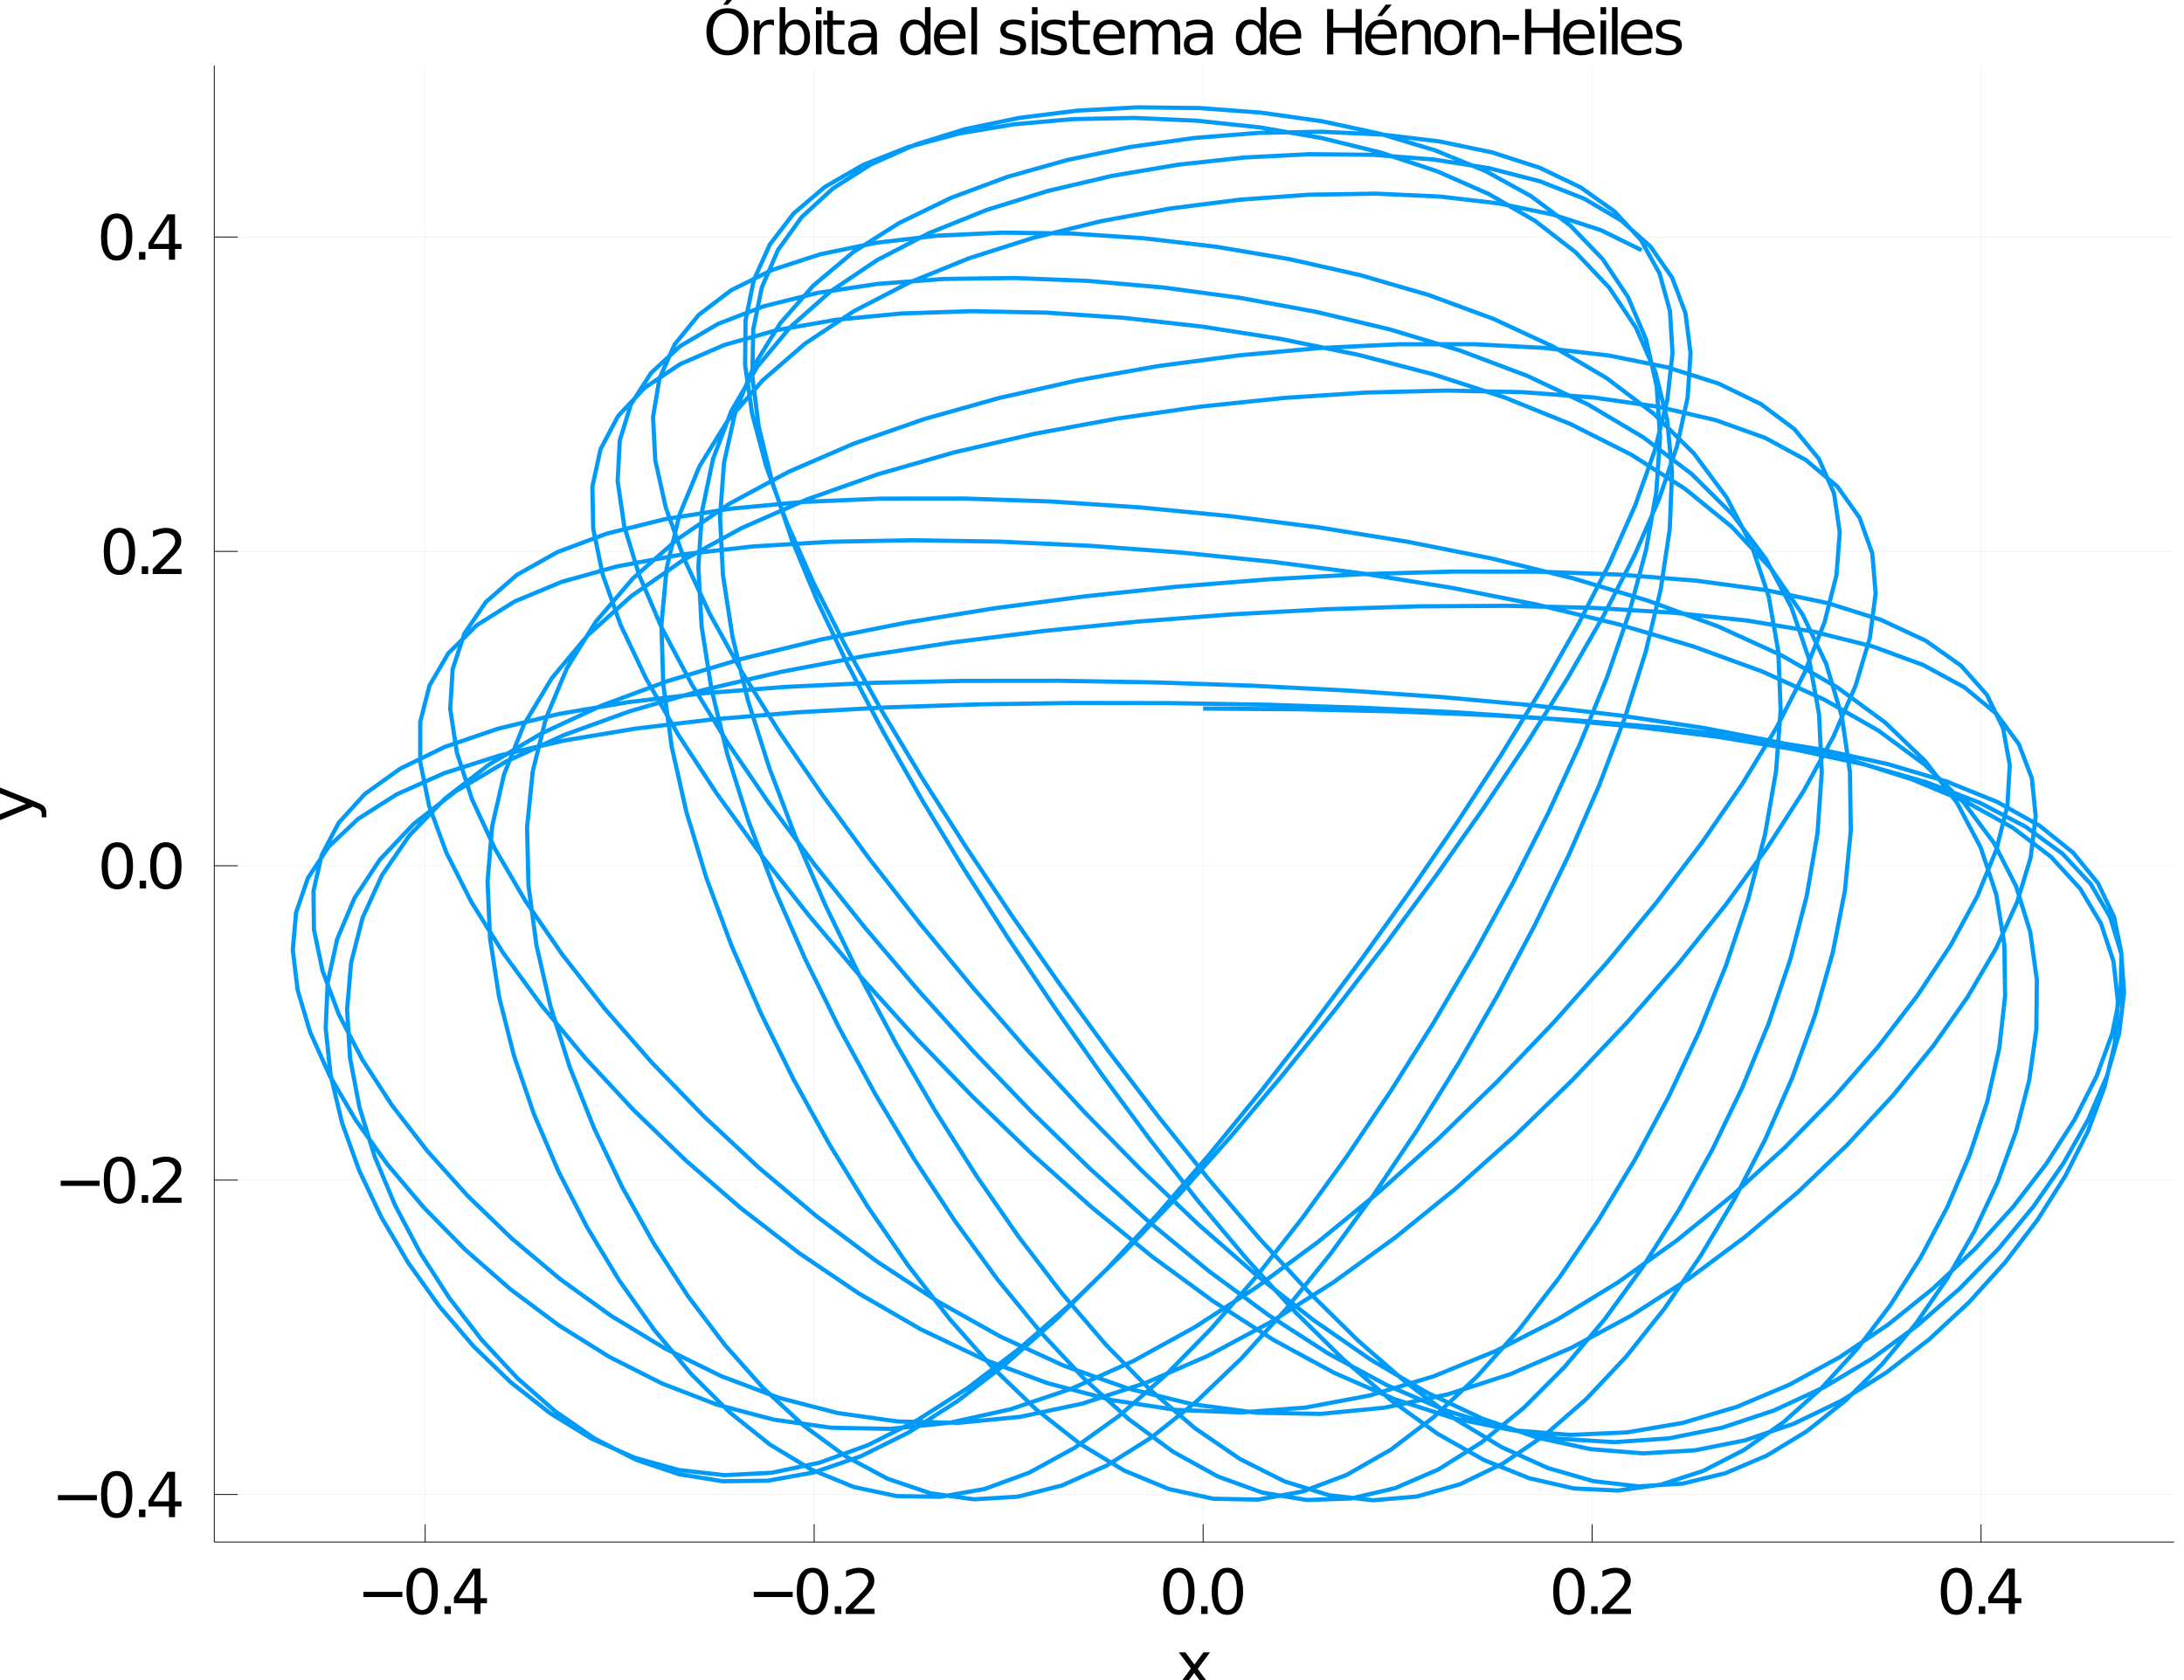 <?xml version="1.0" encoding="utf-8"?>
<svg xmlns="http://www.w3.org/2000/svg" xmlns:xlink="http://www.w3.org/1999/xlink" width="2600" height="2000" viewBox="0 0 10400 8000">
<rect x="0" y="0" width="10400" height="8000" fill="#333333" stroke="none"/>
<defs>
  <clipPath id="clip990">
    <rect x="0" y="0" width="10400" height="8000"/>
  </clipPath>
</defs>
<path clip-path="url(#clip990)" d="
M0 8000 L10400 8000 L10400 0 L0 0  Z
  " fill="#ffffff" fill-rule="evenodd" fill-opacity="1"/>
<defs>
  <clipPath id="clip991">
    <rect x="2080" y="0" width="7281" height="7281"/>
  </clipPath>
</defs>
<path clip-path="url(#clip990)" d="
M1020.36 7342.8 L10352.8 7342.8 L10352.8 312.223 L1020.36 312.223  Z
  " fill="#ffffff" fill-rule="evenodd" fill-opacity="1"/>
<defs>
  <clipPath id="clip992">
    <rect x="1020" y="312" width="9333" height="7032"/>
  </clipPath>
</defs>
<polyline clip-path="url(#clip992)" style="stroke:#000000; stroke-width:2; stroke-opacity:0.1; fill:none" points="
  2024.76,7342.8 2024.76,312.223 
  "/>
<polyline clip-path="url(#clip992)" style="stroke:#000000; stroke-width:2; stroke-opacity:0.1; fill:none" points="
  3876.96,7342.8 3876.96,312.223 
  "/>
<polyline clip-path="url(#clip992)" style="stroke:#000000; stroke-width:2; stroke-opacity:0.1; fill:none" points="
  5729.16,7342.8 5729.16,312.223 
  "/>
<polyline clip-path="url(#clip992)" style="stroke:#000000; stroke-width:2; stroke-opacity:0.1; fill:none" points="
  7581.36,7342.8 7581.36,312.223 
  "/>
<polyline clip-path="url(#clip992)" style="stroke:#000000; stroke-width:2; stroke-opacity:0.1; fill:none" points="
  9433.57,7342.8 9433.57,312.223 
  "/>
<polyline clip-path="url(#clip990)" style="stroke:#000000; stroke-width:4; stroke-opacity:1; fill:none" points="
  1020.36,7342.8 10352.8,7342.8 
  "/>
<polyline clip-path="url(#clip990)" style="stroke:#000000; stroke-width:4; stroke-opacity:1; fill:none" points="
  2024.76,7342.8 2024.76,7258.43 
  "/>
<polyline clip-path="url(#clip990)" style="stroke:#000000; stroke-width:4; stroke-opacity:1; fill:none" points="
  3876.96,7342.8 3876.96,7258.43 
  "/>
<polyline clip-path="url(#clip990)" style="stroke:#000000; stroke-width:4; stroke-opacity:1; fill:none" points="
  5729.16,7342.8 5729.16,7258.43 
  "/>
<polyline clip-path="url(#clip990)" style="stroke:#000000; stroke-width:4; stroke-opacity:1; fill:none" points="
  7581.36,7342.8 7581.36,7258.43 
  "/>
<polyline clip-path="url(#clip990)" style="stroke:#000000; stroke-width:4; stroke-opacity:1; fill:none" points="
  9433.57,7342.8 9433.57,7258.43 
  "/>
<path clip-path="url(#clip990)" d="M 0 0 M1730.56 7580.02 L1916.03 7580.02 L1916.03 7604.61 L1730.56 7604.61 L1730.56 7580.02 Z" fill="#000000" fill-rule="evenodd" fill-opacity="1" /><path clip-path="url(#clip990)" d="M 0 0 M2010.22 7488.44 Q1987.65 7488.44 1976.22 7510.72 Q1964.94 7532.86 1964.94 7577.42 Q1964.94 7621.83 1976.22 7644.11 Q1987.65 7666.25 2010.22 7666.25 Q2032.93 7666.25 2044.22 7644.11 Q2055.65 7621.83 2055.65 7577.42 Q2055.65 7532.86 2044.22 7510.72 Q2032.93 7488.44 2010.22 7488.44 M2010.22 7465.29 Q2046.53 7465.29 2065.63 7494.08 Q2084.87 7522.73 2084.87 7577.42 Q2084.87 7631.96 2065.63 7660.75 Q2046.53 7689.39 2010.22 7689.39 Q1973.91 7689.39 1954.66 7660.75 Q1935.57 7631.96 1935.57 7577.42 Q1935.57 7522.73 1954.66 7494.08 Q1973.91 7465.29 2010.22 7465.29 Z" fill="#000000" fill-rule="evenodd" fill-opacity="1" /><path clip-path="url(#clip990)" d="M 0 0 M2116.55 7648.45 L2147.08 7648.45 L2147.08 7685.2 L2116.55 7685.2 L2116.55 7648.45 Z" fill="#000000" fill-rule="evenodd" fill-opacity="1" /><path clip-path="url(#clip990)" d="M 0 0 M2259.06 7494.66 L2185.28 7609.97 L2259.06 7609.97 L2259.06 7494.66 M2251.39 7469.2 L2288.14 7469.2 L2288.14 7609.97 L2318.96 7609.97 L2318.96 7634.27 L2288.14 7634.27 L2288.14 7685.2 L2259.06 7685.2 L2259.06 7634.27 L2161.55 7634.27 L2161.55 7606.06 L2251.39 7469.2 Z" fill="#000000" fill-rule="evenodd" fill-opacity="1" /><path clip-path="url(#clip990)" d="M 0 0 M3589.27 7580.02 L3774.75 7580.02 L3774.75 7604.61 L3589.27 7604.61 L3589.27 7580.02 Z" fill="#000000" fill-rule="evenodd" fill-opacity="1" /><path clip-path="url(#clip990)" d="M 0 0 M3868.93 7488.44 Q3846.36 7488.44 3834.93 7510.72 Q3823.65 7532.86 3823.65 7577.42 Q3823.65 7621.83 3834.93 7644.11 Q3846.36 7666.25 3868.93 7666.25 Q3891.64 7666.25 3902.93 7644.11 Q3914.36 7621.83 3914.36 7577.42 Q3914.36 7532.86 3902.93 7510.72 Q3891.64 7488.44 3868.93 7488.44 M3868.93 7465.29 Q3905.24 7465.29 3924.34 7494.08 Q3943.58 7522.73 3943.58 7577.42 Q3943.58 7631.96 3924.34 7660.75 Q3905.24 7689.39 3868.93 7689.39 Q3832.62 7689.39 3813.38 7660.75 Q3794.28 7631.96 3794.28 7577.42 Q3794.28 7522.73 3813.38 7494.08 Q3832.62 7465.29 3868.93 7465.29 Z" fill="#000000" fill-rule="evenodd" fill-opacity="1" /><path clip-path="url(#clip990)" d="M 0 0 M3975.27 7648.45 L4005.79 7648.45 L4005.79 7685.2 L3975.27 7685.2 L3975.27 7648.45 Z" fill="#000000" fill-rule="evenodd" fill-opacity="1" /><path clip-path="url(#clip990)" d="M 0 0 M4062.65 7660.6 L4164.65 7660.6 L4164.65 7685.2 L4027.49 7685.2 L4027.49 7660.6 Q4044.13 7643.39 4072.78 7614.45 Q4101.57 7585.37 4108.95 7576.98 Q4122.98 7561.21 4128.48 7550.36 Q4134.12 7539.37 4134.12 7528.8 Q4134.12 7511.59 4121.97 7500.74 Q4109.96 7489.89 4090.57 7489.89 Q4076.83 7489.89 4061.49 7494.66 Q4046.3 7499.44 4028.94 7509.13 L4028.94 7479.61 Q4046.59 7472.53 4061.93 7468.91 Q4077.26 7465.29 4089.99 7465.29 Q4123.56 7465.29 4143.52 7482.07 Q4163.49 7498.86 4163.49 7526.92 Q4163.49 7540.23 4158.43 7552.24 Q4153.51 7564.11 4140.34 7580.31 Q4136.72 7584.5 4117.34 7604.61 Q4097.95 7624.58 4062.65 7660.6 Z" fill="#000000" fill-rule="evenodd" fill-opacity="1" /><path clip-path="url(#clip990)" d="M 0 0 M5613.64 7488.44 Q5591.07 7488.44 5579.64 7510.72 Q5568.36 7532.86 5568.36 7577.42 Q5568.36 7621.83 5579.64 7644.11 Q5591.07 7666.25 5613.64 7666.25 Q5636.35 7666.25 5647.64 7644.11 Q5659.07 7621.83 5659.07 7577.42 Q5659.07 7532.86 5647.64 7510.72 Q5636.35 7488.44 5613.64 7488.44 M5613.64 7465.29 Q5649.95 7465.29 5669.05 7494.08 Q5688.29 7522.73 5688.29 7577.42 Q5688.29 7631.96 5669.05 7660.75 Q5649.95 7689.39 5613.64 7689.39 Q5577.33 7689.39 5558.08 7660.75 Q5538.99 7631.96 5538.99 7577.42 Q5538.99 7522.73 5558.08 7494.08 Q5577.33 7465.29 5613.64 7465.29 Z" fill="#000000" fill-rule="evenodd" fill-opacity="1" /><path clip-path="url(#clip990)" d="M 0 0 M5719.98 7648.45 L5750.5 7648.45 L5750.5 7685.2 L5719.98 7685.2 L5719.98 7648.45 Z" fill="#000000" fill-rule="evenodd" fill-opacity="1" /><path clip-path="url(#clip990)" d="M 0 0 M5844.69 7488.44 Q5822.12 7488.44 5810.69 7510.72 Q5799.4 7532.86 5799.4 7577.42 Q5799.4 7621.83 5810.69 7644.11 Q5822.12 7666.25 5844.69 7666.25 Q5867.4 7666.25 5878.68 7644.11 Q5890.11 7621.83 5890.11 7577.42 Q5890.11 7532.86 5878.68 7510.72 Q5867.4 7488.44 5844.69 7488.44 M5844.69 7465.29 Q5881 7465.29 5900.1 7494.08 Q5919.34 7522.73 5919.34 7577.42 Q5919.34 7631.96 5900.1 7660.75 Q5881 7689.39 5844.69 7689.39 Q5808.37 7689.39 5789.13 7660.75 Q5770.03 7631.96 5770.03 7577.42 Q5770.03 7522.73 5789.13 7494.08 Q5808.37 7465.29 5844.69 7465.29 Z" fill="#000000" fill-rule="evenodd" fill-opacity="1" /><path clip-path="url(#clip990)" d="M 0 0 M7470.83 7488.44 Q7448.26 7488.44 7436.83 7510.72 Q7425.55 7532.86 7425.55 7577.42 Q7425.55 7621.83 7436.83 7644.11 Q7448.26 7666.25 7470.83 7666.25 Q7493.55 7666.25 7504.83 7644.11 Q7516.26 7621.83 7516.26 7577.42 Q7516.26 7532.86 7504.83 7510.72 Q7493.55 7488.44 7470.83 7488.44 M7470.83 7465.29 Q7507.15 7465.29 7526.24 7494.08 Q7545.49 7522.73 7545.49 7577.42 Q7545.49 7631.96 7526.24 7660.75 Q7507.15 7689.39 7470.83 7689.39 Q7434.52 7689.39 7415.28 7660.75 Q7396.18 7631.96 7396.18 7577.42 Q7396.18 7522.73 7415.28 7494.08 Q7434.52 7465.29 7470.83 7465.29 Z" fill="#000000" fill-rule="evenodd" fill-opacity="1" /><path clip-path="url(#clip990)" d="M 0 0 M7577.17 7648.45 L7607.7 7648.45 L7607.7 7685.2 L7577.17 7685.2 L7577.17 7648.45 Z" fill="#000000" fill-rule="evenodd" fill-opacity="1" /><path clip-path="url(#clip990)" d="M 0 0 M7664.55 7660.6 L7766.55 7660.6 L7766.55 7685.2 L7629.4 7685.2 L7629.4 7660.6 Q7646.03 7643.39 7674.68 7614.45 Q7703.47 7585.37 7710.85 7576.98 Q7724.88 7561.21 7730.38 7550.36 Q7736.02 7539.37 7736.02 7528.8 Q7736.02 7511.59 7723.87 7500.74 Q7711.86 7489.89 7692.48 7489.89 Q7678.73 7489.89 7663.4 7494.66 Q7648.2 7499.44 7630.84 7509.13 L7630.84 7479.61 Q7648.49 7472.53 7663.83 7468.91 Q7679.17 7465.29 7691.9 7465.29 Q7725.46 7465.29 7745.43 7482.07 Q7765.39 7498.86 7765.39 7526.92 Q7765.39 7540.23 7760.33 7552.24 Q7755.41 7564.11 7742.24 7580.31 Q7738.63 7584.5 7719.24 7604.61 Q7699.85 7624.58 7664.55 7660.6 Z" fill="#000000" fill-rule="evenodd" fill-opacity="1" /><path clip-path="url(#clip990)" d="M 0 0 M9316.52 7488.44 Q9293.96 7488.44 9282.53 7510.72 Q9271.24 7532.86 9271.24 7577.42 Q9271.24 7621.83 9282.53 7644.11 Q9293.96 7666.25 9316.52 7666.25 Q9339.24 7666.25 9350.52 7644.11 Q9361.95 7621.83 9361.95 7577.42 Q9361.95 7532.86 9350.52 7510.72 Q9339.24 7488.44 9316.52 7488.44 M9316.52 7465.29 Q9352.84 7465.29 9371.94 7494.08 Q9391.18 7522.73 9391.18 7577.42 Q9391.18 7631.96 9371.94 7660.75 Q9352.84 7689.39 9316.52 7689.39 Q9280.21 7689.39 9260.97 7660.75 Q9241.87 7631.96 9241.87 7577.42 Q9241.87 7522.73 9260.97 7494.08 Q9280.21 7465.29 9316.52 7465.29 Z" fill="#000000" fill-rule="evenodd" fill-opacity="1" /><path clip-path="url(#clip990)" d="M 0 0 M9422.86 7648.45 L9453.39 7648.45 L9453.39 7685.2 L9422.86 7685.2 L9422.86 7648.45 Z" fill="#000000" fill-rule="evenodd" fill-opacity="1" /><path clip-path="url(#clip990)" d="M 0 0 M9565.37 7494.66 L9491.58 7609.97 L9565.37 7609.97 L9565.37 7494.66 M9557.7 7469.2 L9594.45 7469.2 L9594.45 7609.97 L9625.26 7609.97 L9625.26 7634.27 L9594.45 7634.27 L9594.45 7685.2 L9565.37 7685.2 L9565.37 7634.27 L9467.85 7634.27 L9467.85 7606.06 L9557.7 7469.2 Z" fill="#000000" fill-rule="evenodd" fill-opacity="1" /><path clip-path="url(#clip990)" d="M 0 0 M5762.08 7867.96 L5703.49 7946.81 L5765.12 8030 L5733.72 8030 L5686.56 7966.34 L5639.4 8030 L5608 8030 L5670.94 7945.22 L5613.35 7867.96 L5644.75 7867.96 L5687.72 7925.69 L5730.69 7867.96 L5762.08 7867.96 Z" fill="#000000" fill-rule="evenodd" fill-opacity="1" /><polyline clip-path="url(#clip992)" style="stroke:#000000; stroke-width:2; stroke-opacity:0.1; fill:none" points="
  1020.36,7116.34 10352.8,7116.34 
  "/>
<polyline clip-path="url(#clip992)" style="stroke:#000000; stroke-width:2; stroke-opacity:0.1; fill:none" points="
  1020.36,5619.4 10352.8,5619.4 
  "/>
<polyline clip-path="url(#clip992)" style="stroke:#000000; stroke-width:2; stroke-opacity:0.1; fill:none" points="
  1020.36,4122.45 10352.8,4122.45 
  "/>
<polyline clip-path="url(#clip992)" style="stroke:#000000; stroke-width:2; stroke-opacity:0.1; fill:none" points="
  1020.36,2625.51 10352.8,2625.51 
  "/>
<polyline clip-path="url(#clip992)" style="stroke:#000000; stroke-width:2; stroke-opacity:0.1; fill:none" points="
  1020.36,1128.57 10352.8,1128.57 
  "/>
<polyline clip-path="url(#clip990)" style="stroke:#000000; stroke-width:4; stroke-opacity:1; fill:none" points="
  1020.36,7342.8 1020.36,312.223 
  "/>
<polyline clip-path="url(#clip990)" style="stroke:#000000; stroke-width:4; stroke-opacity:1; fill:none" points="
  1020.36,7116.34 1132.35,7116.34 
  "/>
<polyline clip-path="url(#clip990)" style="stroke:#000000; stroke-width:4; stroke-opacity:1; fill:none" points="
  1020.36,5619.4 1132.35,5619.4 
  "/>
<polyline clip-path="url(#clip990)" style="stroke:#000000; stroke-width:4; stroke-opacity:1; fill:none" points="
  1020.36,4122.45 1132.35,4122.45 
  "/>
<polyline clip-path="url(#clip990)" style="stroke:#000000; stroke-width:4; stroke-opacity:1; fill:none" points="
  1020.36,2625.51 1132.35,2625.51 
  "/>
<polyline clip-path="url(#clip990)" style="stroke:#000000; stroke-width:4; stroke-opacity:1; fill:none" points="
  1020.36,1128.57 1132.35,1128.57 
  "/>
<path clip-path="url(#clip990)" d="M 0 0 M275.971 7119.16 L461.444 7119.16 L461.444 7143.75 L275.971 7143.75 L275.971 7119.16 Z" fill="#000000" fill-rule="evenodd" fill-opacity="1" /><path clip-path="url(#clip990)" d="M 0 0 M555.628 7027.58 Q533.059 7027.58 521.629 7049.86 Q510.345 7072 510.345 7116.56 Q510.345 7160.97 521.629 7183.25 Q533.059 7205.39 555.628 7205.39 Q578.342 7205.39 589.627 7183.25 Q601.056 7160.97 601.056 7116.56 Q601.056 7072 589.627 7049.86 Q578.342 7027.58 555.628 7027.58 M555.628 7004.43 Q591.941 7004.43 611.039 7033.22 Q630.28 7061.87 630.28 7116.56 Q630.28 7171.1 611.039 7199.89 Q591.941 7228.53 555.628 7228.53 Q519.315 7228.53 500.073 7199.89 Q480.976 7171.1 480.976 7116.56 Q480.976 7061.87 500.073 7033.22 Q519.315 7004.43 555.628 7004.43 Z" fill="#000000" fill-rule="evenodd" fill-opacity="1" /><path clip-path="url(#clip990)" d="M 0 0 M661.964 7187.59 L692.491 7187.59 L692.491 7224.34 L661.964 7224.34 L661.964 7187.59 Z" fill="#000000" fill-rule="evenodd" fill-opacity="1" /><path clip-path="url(#clip990)" d="M 0 0 M804.469 7033.8 L730.685 7149.11 L804.469 7149.11 L804.469 7033.8 M796.801 7008.34 L833.549 7008.34 L833.549 7149.11 L864.365 7149.11 L864.365 7173.41 L833.549 7173.41 L833.549 7224.34 L804.469 7224.34 L804.469 7173.41 L706.958 7173.41 L706.958 7145.2 L796.801 7008.34 Z" fill="#000000" fill-rule="evenodd" fill-opacity="1" /><path clip-path="url(#clip990)" d="M 0 0 M288.992 5622.22 L474.465 5622.22 L474.465 5646.81 L288.992 5646.81 L288.992 5622.22 Z" fill="#000000" fill-rule="evenodd" fill-opacity="1" /><path clip-path="url(#clip990)" d="M 0 0 M568.649 5530.64 Q546.079 5530.64 534.65 5552.92 Q523.365 5575.05 523.365 5619.61 Q523.365 5664.03 534.65 5686.31 Q546.079 5708.44 568.649 5708.44 Q591.363 5708.44 602.647 5686.31 Q614.077 5664.03 614.077 5619.61 Q614.077 5575.05 602.647 5552.92 Q591.363 5530.64 568.649 5530.64 M568.649 5507.49 Q604.962 5507.49 624.059 5536.28 Q643.301 5564.93 643.301 5619.61 Q643.301 5674.16 624.059 5702.95 Q604.962 5731.59 568.649 5731.59 Q532.335 5731.59 513.093 5702.95 Q493.996 5674.16 493.996 5619.61 Q493.996 5564.93 513.093 5536.28 Q532.335 5507.49 568.649 5507.49 Z" fill="#000000" fill-rule="evenodd" fill-opacity="1" /><path clip-path="url(#clip990)" d="M 0 0 M674.985 5690.65 L705.511 5690.65 L705.511 5727.4 L674.985 5727.4 L674.985 5690.65 Z" fill="#000000" fill-rule="evenodd" fill-opacity="1" /><path clip-path="url(#clip990)" d="M 0 0 M762.369 5702.8 L864.365 5702.8 L864.365 5727.4 L727.213 5727.4 L727.213 5702.8 Q743.85 5685.58 772.496 5656.65 Q801.286 5627.57 808.665 5619.18 Q822.698 5603.41 828.196 5592.56 Q833.838 5581.56 833.838 5571 Q833.838 5553.79 821.686 5542.93 Q809.678 5532.08 790.291 5532.08 Q776.547 5532.08 761.211 5536.86 Q746.02 5541.63 728.659 5551.33 L728.659 5521.81 Q746.31 5514.72 761.645 5511.11 Q776.981 5507.49 789.712 5507.49 Q823.277 5507.49 843.242 5524.27 Q863.207 5541.05 863.207 5569.12 Q863.207 5582.43 858.144 5594.44 Q853.225 5606.3 840.059 5622.51 Q836.442 5626.7 817.056 5646.81 Q797.67 5666.78 762.369 5702.8 Z" fill="#000000" fill-rule="evenodd" fill-opacity="1" /><path clip-path="url(#clip990)" d="M 0 0 M558.666 4033.69 Q536.097 4033.69 524.668 4055.97 Q513.383 4078.11 513.383 4122.67 Q513.383 4167.09 524.668 4189.37 Q536.097 4211.5 558.666 4211.5 Q581.38 4211.5 592.665 4189.37 Q604.094 4167.09 604.094 4122.67 Q604.094 4078.11 592.665 4055.97 Q581.38 4033.69 558.666 4033.69 M558.666 4010.55 Q594.98 4010.55 614.077 4039.34 Q633.319 4067.98 633.319 4122.67 Q633.319 4177.21 614.077 4206 Q594.98 4234.65 558.666 4234.65 Q522.353 4234.65 503.111 4206 Q484.014 4177.21 484.014 4122.67 Q484.014 4067.98 503.111 4039.34 Q522.353 4010.55 558.666 4010.55 Z" fill="#000000" fill-rule="evenodd" fill-opacity="1" /><path clip-path="url(#clip990)" d="M 0 0 M665.002 4193.71 L695.529 4193.71 L695.529 4230.45 L665.002 4230.45 L665.002 4193.71 Z" fill="#000000" fill-rule="evenodd" fill-opacity="1" /><path clip-path="url(#clip990)" d="M 0 0 M789.712 4033.69 Q767.143 4033.69 755.714 4055.97 Q744.429 4078.11 744.429 4122.67 Q744.429 4167.09 755.714 4189.37 Q767.143 4211.5 789.712 4211.5 Q812.426 4211.5 823.711 4189.37 Q835.14 4167.09 835.14 4122.67 Q835.14 4078.11 823.711 4055.97 Q812.426 4033.69 789.712 4033.69 M789.712 4010.55 Q826.026 4010.55 845.123 4039.34 Q864.365 4067.98 864.365 4122.67 Q864.365 4177.21 845.123 4206 Q826.026 4234.65 789.712 4234.65 Q753.399 4234.65 734.157 4206 Q715.06 4177.21 715.06 4122.67 Q715.06 4067.98 734.157 4039.34 Q753.399 4010.55 789.712 4010.55 Z" fill="#000000" fill-rule="evenodd" fill-opacity="1" /><path clip-path="url(#clip990)" d="M 0 0 M568.649 2536.75 Q546.079 2536.75 534.65 2559.03 Q523.365 2581.17 523.365 2625.73 Q523.365 2670.14 534.65 2692.42 Q546.079 2714.56 568.649 2714.56 Q591.363 2714.56 602.647 2692.42 Q614.077 2670.14 614.077 2625.73 Q614.077 2581.17 602.647 2559.03 Q591.363 2536.75 568.649 2536.75 M568.649 2513.6 Q604.962 2513.6 624.059 2542.39 Q643.301 2571.04 643.301 2625.73 Q643.301 2680.27 624.059 2709.06 Q604.962 2737.71 568.649 2737.71 Q532.335 2737.71 513.093 2709.06 Q493.996 2680.27 493.996 2625.73 Q493.996 2571.04 513.093 2542.39 Q532.335 2513.6 568.649 2513.6 Z" fill="#000000" fill-rule="evenodd" fill-opacity="1" /><path clip-path="url(#clip990)" d="M 0 0 M674.985 2696.76 L705.511 2696.76 L705.511 2733.51 L674.985 2733.51 L674.985 2696.76 Z" fill="#000000" fill-rule="evenodd" fill-opacity="1" /><path clip-path="url(#clip990)" d="M 0 0 M762.369 2708.92 L864.365 2708.92 L864.365 2733.51 L727.213 2733.51 L727.213 2708.92 Q743.85 2691.7 772.496 2662.76 Q801.286 2633.68 808.665 2625.29 Q822.698 2609.52 828.196 2598.67 Q833.838 2587.68 833.838 2577.12 Q833.838 2559.9 821.686 2549.05 Q809.678 2538.2 790.291 2538.2 Q776.547 2538.2 761.211 2542.97 Q746.02 2547.75 728.659 2557.44 L728.659 2527.93 Q746.31 2520.84 761.645 2517.22 Q776.981 2513.6 789.712 2513.6 Q823.277 2513.6 843.242 2530.39 Q863.207 2547.17 863.207 2575.24 Q863.207 2588.55 858.144 2600.55 Q853.225 2612.42 840.059 2628.62 Q836.442 2632.82 817.056 2652.93 Q797.67 2672.89 762.369 2708.92 Z" fill="#000000" fill-rule="evenodd" fill-opacity="1" /><path clip-path="url(#clip990)" d="M 0 0 M555.628 1039.81 Q533.059 1039.81 521.629 1062.09 Q510.345 1084.23 510.345 1128.78 Q510.345 1173.2 521.629 1195.48 Q533.059 1217.62 555.628 1217.62 Q578.342 1217.62 589.627 1195.48 Q601.056 1173.2 601.056 1128.78 Q601.056 1084.23 589.627 1062.09 Q578.342 1039.81 555.628 1039.81 M555.628 1016.66 Q591.941 1016.66 611.039 1045.45 Q630.28 1074.1 630.28 1128.78 Q630.28 1183.33 611.039 1212.12 Q591.941 1240.76 555.628 1240.76 Q519.315 1240.76 500.073 1212.12 Q480.976 1183.33 480.976 1128.78 Q480.976 1074.1 500.073 1045.45 Q519.315 1016.66 555.628 1016.66 Z" fill="#000000" fill-rule="evenodd" fill-opacity="1" /><path clip-path="url(#clip990)" d="M 0 0 M661.964 1199.82 L692.491 1199.82 L692.491 1236.57 L661.964 1236.57 L661.964 1199.82 Z" fill="#000000" fill-rule="evenodd" fill-opacity="1" /><path clip-path="url(#clip990)" d="M 0 0 M804.469 1046.03 L730.685 1161.34 L804.469 1161.34 L804.469 1046.03 M796.801 1020.57 L833.549 1020.57 L833.549 1161.34 L864.365 1161.34 L864.365 1185.64 L833.549 1185.64 L833.549 1236.57 L804.469 1236.57 L804.469 1185.64 L706.958 1185.64 L706.958 1157.43 L796.801 1020.57 Z" fill="#000000" fill-rule="evenodd" fill-opacity="1" /><path clip-path="url(#clip990)" d="M 0 0 M174.217 3819.84 Q203.152 3831.13 211.977 3841.83 Q220.803 3852.54 220.803 3870.48 L220.803 3891.75 L198.523 3891.75 L198.523 3876.12 Q198.523 3865.13 193.314 3859.05 Q188.106 3852.97 168.719 3845.59 L156.567 3840.82 L-2.865 3906.36 L-2.865 3878.15 L123.87 3827.51 L-2.865 3776.87 L-2.865 3748.66 L174.217 3819.84 Z" fill="#000000" fill-rule="evenodd" fill-opacity="1" /><path clip-path="url(#clip990)" d="M 0 0 M3463.99 63.02 Q3432.16 63.02 3413.35 86.747 Q3394.69 110.474 3394.69 151.417 Q3394.69 192.215 3413.35 215.942 Q3432.16 239.669 3463.99 239.669 Q3495.82 239.669 3514.34 215.942 Q3533 192.215 3533 151.417 Q3533 110.474 3514.34 86.747 Q3495.82 63.02 3463.99 63.02 M3463.99 39.294 Q3509.42 39.294 3536.62 69.82 Q3563.81 100.202 3563.81 151.417 Q3563.81 202.487 3536.62 233.014 Q3509.42 263.396 3463.99 263.396 Q3418.42 263.396 3391.07 233.014 Q3363.87 202.632 3363.87 151.417 Q3363.87 100.202 3391.07 69.82 Q3418.42 39.294 3463.99 39.294 M3471.95 -15.538 L3498.71 -15.538 L3465.72 22.656 L3443.59 22.656 L3471.95 -15.538 Z" fill="#000000" fill-rule="evenodd" fill-opacity="1" /><path clip-path="url(#clip990)" d="M 0 0 M3685.63 122.048 Q3681.15 119.444 3675.79 118.286 Q3670.58 116.984 3664.22 116.984 Q3641.65 116.984 3629.5 131.741 Q3617.49 146.353 3617.49 173.842 L3617.49 259.2 L3590.72 259.2 L3590.72 97.164 L3617.49 97.164 L3617.49 122.337 Q3625.88 107.58 3639.33 100.491 Q3652.79 93.258 3672.03 93.258 Q3674.78 93.258 3678.11 93.692 Q3681.44 93.981 3685.49 94.704 L3685.63 122.048 Z" fill="#000000" fill-rule="evenodd" fill-opacity="1" /><path clip-path="url(#clip990)" d="M 0 0 M3829.87 178.327 Q3829.87 148.958 3817.72 132.32 Q3805.71 115.538 3784.59 115.538 Q3763.47 115.538 3751.31 132.32 Q3739.31 148.958 3739.31 178.327 Q3739.31 207.696 3751.31 224.478 Q3763.47 241.116 3784.59 241.116 Q3805.71 241.116 3817.72 224.478 Q3829.87 207.696 3829.87 178.327 M3739.31 121.759 Q3747.7 107.291 3760.43 100.347 Q3773.3 93.258 3791.1 93.258 Q3820.61 93.258 3838.99 116.695 Q3857.5 140.132 3857.5 178.327 Q3857.5 216.521 3838.99 239.958 Q3820.61 263.396 3791.1 263.396 Q3773.3 263.396 3760.43 256.451 Q3747.7 249.362 3739.31 234.895 L3739.31 259.2 L3712.54 259.2 L3712.54 34.086 L3739.31 34.086 L3739.31 121.759 Z" fill="#000000" fill-rule="evenodd" fill-opacity="1" /><path clip-path="url(#clip990)" d="M 0 0 M3885.43 97.164 L3912.05 97.164 L3912.05 259.2 L3885.43 259.2 L3885.43 97.164 M3885.43 34.086 L3912.05 34.086 L3912.05 67.795 L3885.43 67.795 L3885.43 34.086 Z" fill="#000000" fill-rule="evenodd" fill-opacity="1" /><path clip-path="url(#clip990)" d="M 0 0 M3966.3 51.157 L3966.3 97.164 L4021.13 97.164 L4021.13 117.852 L3966.3 117.852 L3966.3 205.815 Q3966.3 225.635 3971.65 231.278 Q3977.15 236.92 3993.79 236.92 L4021.13 236.92 L4021.13 259.2 L3993.79 259.2 Q3962.97 259.2 3951.25 247.771 Q3939.54 236.197 3939.54 205.815 L3939.54 117.852 L3920 117.852 L3920 97.164 L3939.54 97.164 L3939.54 51.157 L3966.3 51.157 Z" fill="#000000" fill-rule="evenodd" fill-opacity="1" /><path clip-path="url(#clip990)" d="M 0 0 M4122.69 177.748 Q4090.43 177.748 4077.99 185.126 Q4065.55 192.505 4065.55 210.3 Q4065.55 224.478 4074.81 232.869 Q4084.21 241.116 4100.27 241.116 Q4122.4 241.116 4135.72 225.491 Q4149.17 209.721 4149.17 183.68 L4149.17 177.748 L4122.69 177.748 M4175.79 166.753 L4175.79 259.2 L4149.17 259.2 L4149.17 234.605 Q4140.06 249.362 4126.46 256.451 Q4112.86 263.396 4093.18 263.396 Q4068.3 263.396 4053.54 249.507 Q4038.93 235.473 4038.93 212.036 Q4038.93 184.692 4057.16 170.803 Q4075.53 156.915 4111.84 156.915 L4149.17 156.915 L4149.17 154.311 Q4149.17 135.937 4137.02 125.954 Q4125.01 115.827 4103.16 115.827 Q4089.27 115.827 4076.11 119.154 Q4062.94 122.482 4050.79 129.137 L4050.79 104.542 Q4065.4 98.9 4079.15 96.151 Q4092.89 93.258 4105.91 93.258 Q4141.07 93.258 4158.43 111.487 Q4175.79 129.716 4175.79 166.753 Z" fill="#000000" fill-rule="evenodd" fill-opacity="1" /><path clip-path="url(#clip990)" d="M 0 0 M4404.52 121.759 L4404.52 34.086 L4431.14 34.086 L4431.14 259.2 L4404.52 259.2 L4404.52 234.895 Q4396.13 249.362 4383.25 256.451 Q4370.52 263.396 4352.58 263.396 Q4323.21 263.396 4304.7 239.958 Q4286.32 216.521 4286.32 178.327 Q4286.32 140.132 4304.7 116.695 Q4323.21 93.258 4352.58 93.258 Q4370.52 93.258 4383.25 100.347 Q4396.13 107.291 4404.52 121.759 M4313.81 178.327 Q4313.81 207.696 4325.82 224.478 Q4337.97 241.116 4359.09 241.116 Q4380.22 241.116 4392.37 224.478 Q4404.52 207.696 4404.52 178.327 Q4404.52 148.958 4392.37 132.32 Q4380.22 115.538 4359.09 115.538 Q4337.97 115.538 4325.82 132.32 Q4313.81 148.958 4313.81 178.327 Z" fill="#000000" fill-rule="evenodd" fill-opacity="1" /><path clip-path="url(#clip990)" d="M 0 0 M4597.66 171.527 L4597.66 184.548 L4475.27 184.548 Q4477 212.036 4491.76 226.503 Q4506.66 240.826 4533.14 240.826 Q4548.47 240.826 4562.8 237.065 Q4577.26 233.303 4591.44 225.78 L4591.44 250.954 Q4577.12 257.03 4562.07 260.213 Q4547.03 263.396 4531.55 263.396 Q4492.77 263.396 4470.06 240.826 Q4447.49 218.257 4447.49 179.773 Q4447.49 139.988 4468.9 116.695 Q4490.46 93.258 4526.92 93.258 Q4559.61 93.258 4578.57 114.38 Q4597.66 135.358 4597.66 171.527 M4571.04 163.714 Q4570.75 141.868 4558.75 128.848 Q4546.88 115.827 4527.21 115.827 Q4504.93 115.827 4491.47 128.414 Q4478.16 141 4476.14 163.859 L4571.04 163.714 Z" fill="#000000" fill-rule="evenodd" fill-opacity="1" /><path clip-path="url(#clip990)" d="M 0 0 M4625.59 34.086 L4652.21 34.086 L4652.21 259.2 L4625.59 259.2 L4625.59 34.086 Z" fill="#000000" fill-rule="evenodd" fill-opacity="1" /><path clip-path="url(#clip990)" d="M 0 0 M4877.61 101.938 L4877.61 127.112 Q4866.32 121.325 4854.17 118.431 Q4842.02 115.538 4829 115.538 Q4809.18 115.538 4799.2 121.614 Q4789.36 127.69 4789.36 139.843 Q4789.36 149.102 4796.45 154.455 Q4803.54 159.663 4824.95 164.438 L4834.06 166.463 Q4862.42 172.54 4874.28 183.68 Q4886.29 194.675 4886.29 214.495 Q4886.29 237.065 4868.35 250.23 Q4850.55 263.396 4819.31 263.396 Q4806.28 263.396 4792.11 260.791 Q4778.07 258.332 4762.45 253.268 L4762.45 225.78 Q4777.2 233.448 4791.53 237.354 Q4805.85 241.116 4819.88 241.116 Q4838.69 241.116 4848.82 234.75 Q4858.95 228.24 4858.95 216.521 Q4858.95 205.67 4851.57 199.883 Q4844.33 194.096 4819.59 188.743 L4810.34 186.573 Q4785.6 181.365 4774.6 170.659 Q4763.61 159.808 4763.61 141 Q4763.61 118.142 4779.81 105.7 Q4796.01 93.258 4825.82 93.258 Q4840.57 93.258 4853.59 95.428 Q4866.61 97.598 4877.61 101.938 Z" fill="#000000" fill-rule="evenodd" fill-opacity="1" /><path clip-path="url(#clip990)" d="M 0 0 M4914.21 97.164 L4940.83 97.164 L4940.83 259.2 L4914.21 259.2 L4914.21 97.164 M4914.21 34.086 L4940.83 34.086 L4940.83 67.795 L4914.21 67.795 L4914.21 34.086 Z" fill="#000000" fill-rule="evenodd" fill-opacity="1" /><path clip-path="url(#clip990)" d="M 0 0 M5072.05 101.938 L5072.05 127.112 Q5060.77 121.325 5048.62 118.431 Q5036.46 115.538 5023.44 115.538 Q5003.62 115.538 4993.64 121.614 Q4983.8 127.69 4983.8 139.843 Q4983.8 149.102 4990.89 154.455 Q4997.98 159.663 5019.39 164.438 L5028.51 166.463 Q5056.86 172.54 5068.73 183.68 Q5080.73 194.675 5080.73 214.495 Q5080.73 237.065 5062.79 250.23 Q5045 263.396 5013.75 263.396 Q5000.73 263.396 4986.55 260.791 Q4972.52 258.332 4956.89 253.268 L4956.89 225.78 Q4971.65 233.448 4985.97 237.354 Q5000.29 241.116 5014.33 241.116 Q5033.14 241.116 5043.26 234.75 Q5053.39 228.24 5053.39 216.521 Q5053.39 205.67 5046.01 199.883 Q5038.78 194.096 5014.04 188.743 L5004.78 186.573 Q4980.04 181.365 4969.04 170.659 Q4958.05 159.808 4958.05 141 Q4958.05 118.142 4974.25 105.7 Q4990.46 93.258 5020.26 93.258 Q5035.02 93.258 5048.04 95.428 Q5061.06 97.598 5072.05 101.938 Z" fill="#000000" fill-rule="evenodd" fill-opacity="1" /><path clip-path="url(#clip990)" d="M 0 0 M5134.99 51.157 L5134.99 97.164 L5189.82 97.164 L5189.82 117.852 L5134.99 117.852 L5134.99 205.815 Q5134.99 225.635 5140.34 231.278 Q5145.84 236.92 5162.47 236.92 L5189.82 236.92 L5189.82 259.2 L5162.47 259.2 Q5131.66 259.2 5119.94 247.771 Q5108.22 236.197 5108.22 205.815 L5108.22 117.852 L5088.69 117.852 L5088.69 97.164 L5108.22 97.164 L5108.22 51.157 L5134.99 51.157 Z" fill="#000000" fill-rule="evenodd" fill-opacity="1" /><path clip-path="url(#clip990)" d="M 0 0 M5356.34 171.527 L5356.34 184.548 L5233.94 184.548 Q5235.68 212.036 5250.44 226.503 Q5265.34 240.826 5291.81 240.826 Q5307.15 240.826 5321.47 237.065 Q5335.94 233.303 5350.12 225.78 L5350.12 250.954 Q5335.8 257.03 5320.75 260.213 Q5305.7 263.396 5290.22 263.396 Q5251.45 263.396 5228.74 240.826 Q5206.17 218.257 5206.17 179.773 Q5206.17 139.988 5227.58 116.695 Q5249.14 93.258 5285.59 93.258 Q5318.29 93.258 5337.24 114.38 Q5356.34 135.358 5356.34 171.527 M5329.72 163.714 Q5329.43 141.868 5317.42 128.848 Q5305.56 115.827 5285.88 115.827 Q5263.6 115.827 5250.15 128.414 Q5236.84 141 5234.81 163.859 L5329.72 163.714 Z" fill="#000000" fill-rule="evenodd" fill-opacity="1" /><path clip-path="url(#clip990)" d="M 0 0 M5510.42 128.269 Q5520.4 110.329 5534.29 101.793 Q5548.18 93.258 5566.99 93.258 Q5592.3 93.258 5606.05 111.053 Q5619.79 128.703 5619.79 161.4 L5619.79 259.2 L5593.03 259.2 L5593.03 162.268 Q5593.03 138.975 5584.78 127.69 Q5576.53 116.406 5559.61 116.406 Q5538.92 116.406 5526.91 130.15 Q5514.9 143.894 5514.9 167.621 L5514.9 259.2 L5488.14 259.2 L5488.14 162.268 Q5488.14 138.83 5479.89 127.69 Q5471.65 116.406 5454.43 116.406 Q5434.03 116.406 5422.02 130.294 Q5410.01 144.039 5410.01 167.621 L5410.01 259.2 L5383.25 259.2 L5383.25 97.164 L5410.01 97.164 L5410.01 122.337 Q5419.13 107.436 5431.86 100.347 Q5444.59 93.258 5462.1 93.258 Q5479.75 93.258 5492.04 102.227 Q5504.49 111.197 5510.42 128.269 Z" fill="#000000" fill-rule="evenodd" fill-opacity="1" /><path clip-path="url(#clip990)" d="M 0 0 M5721.35 177.748 Q5689.09 177.748 5676.65 185.126 Q5664.21 192.505 5664.21 210.3 Q5664.21 224.478 5673.47 232.869 Q5682.87 241.116 5698.93 241.116 Q5721.07 241.116 5734.38 225.491 Q5747.83 209.721 5747.83 183.68 L5747.83 177.748 L5721.35 177.748 M5774.45 166.753 L5774.45 259.2 L5747.83 259.2 L5747.83 234.605 Q5738.72 249.362 5725.12 256.451 Q5711.52 263.396 5691.84 263.396 Q5666.96 263.396 5652.2 249.507 Q5637.59 235.473 5637.59 212.036 Q5637.59 184.692 5655.82 170.803 Q5674.19 156.915 5710.5 156.915 L5747.83 156.915 L5747.83 154.311 Q5747.83 135.937 5735.68 125.954 Q5723.67 115.827 5701.82 115.827 Q5687.93 115.827 5674.77 119.154 Q5661.6 122.482 5649.45 129.137 L5649.45 104.542 Q5664.06 98.9 5677.81 96.151 Q5691.55 93.258 5704.57 93.258 Q5739.73 93.258 5757.09 111.487 Q5774.45 129.716 5774.45 166.753 Z" fill="#000000" fill-rule="evenodd" fill-opacity="1" /><path clip-path="url(#clip990)" d="M 0 0 M6003.18 121.759 L6003.18 34.086 L6029.8 34.086 L6029.8 259.2 L6003.18 259.2 L6003.18 234.895 Q5994.79 249.362 5981.91 256.451 Q5969.18 263.396 5951.24 263.396 Q5921.87 263.396 5903.36 239.958 Q5884.98 216.521 5884.98 178.327 Q5884.98 140.132 5903.36 116.695 Q5921.87 93.258 5951.24 93.258 Q5969.18 93.258 5981.91 100.347 Q5994.79 107.291 6003.18 121.759 M5912.47 178.327 Q5912.47 207.696 5924.48 224.478 Q5936.63 241.116 5957.75 241.116 Q5978.88 241.116 5991.03 224.478 Q6003.18 207.696 6003.18 178.327 Q6003.18 148.958 5991.03 132.32 Q5978.88 115.538 5957.75 115.538 Q5936.63 115.538 5924.48 132.32 Q5912.47 148.958 5912.47 178.327 Z" fill="#000000" fill-rule="evenodd" fill-opacity="1" /><path clip-path="url(#clip990)" d="M 0 0 M6196.32 171.527 L6196.32 184.548 L6073.93 184.548 Q6075.66 212.036 6090.42 226.503 Q6105.32 240.826 6131.8 240.826 Q6147.13 240.826 6161.46 237.065 Q6175.92 233.303 6190.1 225.78 L6190.1 250.954 Q6175.78 257.03 6160.73 260.213 Q6145.69 263.396 6130.21 263.396 Q6091.43 263.396 6068.72 240.826 Q6046.15 218.257 6046.15 179.773 Q6046.15 139.988 6067.56 116.695 Q6089.12 93.258 6125.58 93.258 Q6158.27 93.258 6177.23 114.38 Q6196.32 135.358 6196.32 171.527 M6169.7 163.714 Q6169.41 141.868 6157.41 128.848 Q6145.54 115.827 6125.87 115.827 Q6103.59 115.827 6090.13 128.414 Q6076.82 141 6074.8 163.859 L6169.7 163.714 Z" fill="#000000" fill-rule="evenodd" fill-opacity="1" /><path clip-path="url(#clip990)" d="M 0 0 M6319.59 43.2 L6348.81 43.2 L6348.81 131.741 L6455 131.741 L6455 43.2 L6484.23 43.2 L6484.23 259.2 L6455 259.2 L6455 156.336 L6348.81 156.336 L6348.81 259.2 L6319.59 259.2 L6319.59 43.2 Z" fill="#000000" fill-rule="evenodd" fill-opacity="1" /><path clip-path="url(#clip990)" d="M 0 0 M6650.75 171.527 L6650.75 184.548 L6528.35 184.548 Q6530.09 212.036 6544.85 226.503 Q6559.75 240.826 6586.22 240.826 Q6601.56 240.826 6615.88 237.065 Q6630.35 233.303 6644.53 225.78 L6644.53 250.954 Q6630.2 257.03 6615.16 260.213 Q6600.11 263.396 6584.63 263.396 Q6545.86 263.396 6523.14 240.826 Q6500.58 218.257 6500.58 179.773 Q6500.58 139.988 6521.99 116.695 Q6543.54 93.258 6580 93.258 Q6612.7 93.258 6631.65 114.38 Q6650.75 135.358 6650.75 171.527 M6624.13 163.714 Q6623.84 141.868 6611.83 128.848 Q6599.97 115.827 6580.29 115.827 Q6558.01 115.827 6544.56 128.414 Q6531.25 141 6529.22 163.859 L6624.13 163.714 M6598.52 22.222 L6627.31 22.222 L6580.15 76.62 L6558.01 76.62 L6598.52 22.222 Z" fill="#000000" fill-rule="evenodd" fill-opacity="1" /><path clip-path="url(#clip990)" d="M 0 0 M6813.36 161.4 L6813.36 259.2 L6786.74 259.2 L6786.74 162.268 Q6786.74 139.264 6777.77 127.835 Q6768.8 116.406 6750.86 116.406 Q6729.31 116.406 6716.86 130.15 Q6704.42 143.894 6704.42 167.621 L6704.42 259.2 L6677.66 259.2 L6677.66 97.164 L6704.42 97.164 L6704.42 122.337 Q6713.97 107.725 6726.85 100.491 Q6739.87 93.258 6756.79 93.258 Q6784.72 93.258 6799.04 110.619 Q6813.36 127.835 6813.36 161.4 Z" fill="#000000" fill-rule="evenodd" fill-opacity="1" /><path clip-path="url(#clip990)" d="M 0 0 M6904.07 115.827 Q6882.66 115.827 6870.22 132.609 Q6857.78 149.247 6857.78 178.327 Q6857.78 207.406 6870.08 224.189 Q6882.52 240.826 6904.07 240.826 Q6925.34 240.826 6937.78 224.044 Q6950.23 207.262 6950.23 178.327 Q6950.23 149.536 6937.78 132.754 Q6925.34 115.827 6904.07 115.827 M6904.07 93.258 Q6938.8 93.258 6958.62 115.827 Q6978.44 138.396 6978.44 178.327 Q6978.44 218.112 6958.62 240.826 Q6938.8 263.396 6904.07 263.396 Q6869.21 263.396 6849.39 240.826 Q6829.71 218.112 6829.71 178.327 Q6829.71 138.396 6849.39 115.827 Q6869.21 93.258 6904.07 93.258 Z" fill="#000000" fill-rule="evenodd" fill-opacity="1" /><path clip-path="url(#clip990)" d="M 0 0 M7141.05 161.4 L7141.05 259.2 L7114.43 259.2 L7114.43 162.268 Q7114.43 139.264 7105.46 127.835 Q7096.49 116.406 7078.55 116.406 Q7057 116.406 7044.55 130.15 Q7032.11 143.894 7032.11 167.621 L7032.11 259.2 L7005.35 259.2 L7005.35 97.164 L7032.11 97.164 L7032.11 122.337 Q7041.66 107.725 7054.54 100.491 Q7067.56 93.258 7084.48 93.258 Q7112.41 93.258 7126.73 110.619 Q7141.05 127.835 7141.05 161.4 Z" fill="#000000" fill-rule="evenodd" fill-opacity="1" /><path clip-path="url(#clip990)" d="M 0 0 M7155.52 166.174 L7233.5 166.174 L7233.5 189.901 L7155.52 189.901 L7155.52 166.174 Z" fill="#000000" fill-rule="evenodd" fill-opacity="1" /><path clip-path="url(#clip990)" d="M 0 0 M7262.58 43.2 L7291.8 43.2 L7291.8 131.741 L7398 131.741 L7398 43.2 L7427.22 43.2 L7427.22 259.2 L7398 259.2 L7398 156.336 L7291.8 156.336 L7291.8 259.2 L7262.58 259.2 L7262.58 43.2 Z" fill="#000000" fill-rule="evenodd" fill-opacity="1" /><path clip-path="url(#clip990)" d="M 0 0 M7593.74 171.527 L7593.74 184.548 L7471.35 184.548 Q7473.08 212.036 7487.84 226.503 Q7502.74 240.826 7529.22 240.826 Q7544.55 240.826 7558.87 237.065 Q7573.34 233.303 7587.52 225.78 L7587.52 250.954 Q7573.2 257.03 7558.15 260.213 Q7543.1 263.396 7527.62 263.396 Q7488.85 263.396 7466.14 240.826 Q7443.57 218.257 7443.57 179.773 Q7443.57 139.988 7464.98 116.695 Q7486.54 93.258 7522.99 93.258 Q7555.69 93.258 7574.64 114.38 Q7593.74 135.358 7593.74 171.527 M7567.12 163.714 Q7566.83 141.868 7554.82 128.848 Q7542.96 115.827 7523.28 115.827 Q7501 115.827 7487.55 128.414 Q7474.24 141 7472.21 163.859 L7567.12 163.714 Z" fill="#000000" fill-rule="evenodd" fill-opacity="1" /><path clip-path="url(#clip990)" d="M 0 0 M7621.66 97.164 L7648.28 97.164 L7648.28 259.2 L7621.66 259.2 L7621.66 97.164 M7621.66 34.086 L7648.28 34.086 L7648.28 67.795 L7621.66 67.795 L7621.66 34.086 Z" fill="#000000" fill-rule="evenodd" fill-opacity="1" /><path clip-path="url(#clip990)" d="M 0 0 M7676.21 34.086 L7702.83 34.086 L7702.83 259.2 L7676.21 259.2 L7676.21 34.086 Z" fill="#000000" fill-rule="evenodd" fill-opacity="1" /><path clip-path="url(#clip990)" d="M 0 0 M7869.35 171.527 L7869.35 184.548 L7746.95 184.548 Q7748.69 212.036 7763.44 226.503 Q7778.35 240.826 7804.82 240.826 Q7820.16 240.826 7834.48 237.065 Q7848.95 233.303 7863.13 225.78 L7863.13 250.954 Q7848.8 257.03 7833.76 260.213 Q7818.71 263.396 7803.23 263.396 Q7764.46 263.396 7741.74 240.826 Q7719.17 218.257 7719.17 179.773 Q7719.17 139.988 7740.59 116.695 Q7762.14 93.258 7798.6 93.258 Q7831.3 93.258 7850.25 114.38 Q7869.35 135.358 7869.35 171.527 M7842.73 163.714 Q7842.44 141.868 7830.43 128.848 Q7818.57 115.827 7798.89 115.827 Q7776.61 115.827 7763.16 128.414 Q7749.84 141 7747.82 163.859 L7842.73 163.714 Z" fill="#000000" fill-rule="evenodd" fill-opacity="1" /><path clip-path="url(#clip990)" d="M 0 0 M8000.57 101.938 L8000.57 127.112 Q7989.28 121.325 7977.13 118.431 Q7964.98 115.538 7951.96 115.538 Q7932.14 115.538 7922.15 121.614 Q7912.32 127.69 7912.32 139.843 Q7912.32 149.102 7919.4 154.455 Q7926.49 159.663 7947.91 164.438 L7957.02 166.463 Q7985.38 172.54 7997.24 183.68 Q8009.25 194.675 8009.25 214.495 Q8009.25 237.065 7991.31 250.23 Q7973.51 263.396 7942.26 263.396 Q7929.24 263.396 7915.06 260.791 Q7901.03 258.332 7885.41 253.268 L7885.41 225.78 Q7900.16 233.448 7914.49 237.354 Q7928.81 241.116 7942.84 241.116 Q7961.65 241.116 7971.78 234.75 Q7981.9 228.24 7981.9 216.521 Q7981.9 205.67 7974.53 199.883 Q7967.29 194.096 7942.55 188.743 L7933.29 186.573 Q7908.55 181.365 7897.56 170.659 Q7886.56 159.808 7886.56 141 Q7886.56 118.142 7902.77 105.7 Q7918.97 93.258 7948.77 93.258 Q7963.53 93.258 7976.55 95.428 Q7989.57 97.598 8000.57 101.938 Z" fill="#000000" fill-rule="evenodd" fill-opacity="1" /><polyline clip-path="url(#clip992)" style="stroke:#009af9; stroke-width:20; stroke-opacity:1; fill:none" points="
  5729.16,3373.98 6191.75,3377.37 6648.78,3387.69 7094.81,3405.42 7524.56,3431.29 7933.02,3466.28 8315.56,3511.53 8668.01,3568.24 8986.69,3637.64 9268.56,3720.85 
  9511.22,3818.8 9712.97,3932.14 9872.83,4061.19 9990.55,4205.82 10066.6,4365.44 10102,4538.95 10098.6,4724.74 10058.4,4920.66 9984.13,5124.08 9878.65,5331.91 
  9745.05,5540.71 9586.44,5746.68 9405.96,5945.85 9206.56,6134.12 8991.03,6307.39 8761.87,6461.71 8521.29,6593.33 8271.18,6698.88 8013.11,6775.42 7748.35,6820.57 
  7477.93,6832.56 7202.67,6810.29 6923.24,6753.38 6640.26,6662.14 6354.36,6537.61 6066.24,6381.46 5776.81,6195.98 5487.19,5984.01 5198.82,5748.84 4913.48,5494.09 
  4633.36,5223.67 4361.02,4941.65 4099.41,4652.16 3851.85,4359.3 3621.93,4067.06 3413.44,3779.23 3230.28,3499.34 3076.31,3230.61 2955.23,2975.86 2870.43,2737.54 
  2824.82,2517.63 2820.73,2317.7 2859.77,2138.85 2942.73,1981.78 3069.5,1846.78 3239.05,1733.82 3449.39,1642.55 3697.65,1572.43 3980.07,1522.76 4292.13,1492.77 
  4628.67,1481.68 4983.98,1488.78 5351.99,1513.49 5726.42,1555.36 6100.9,1614.15 6469.18,1689.79 6825.25,1782.37 7163.53,1892.12 7478.91,2019.37 7766.98,2164.43 
  8024.01,2327.61 8247.08,2509.04 8434.12,2708.68 8583.88,2926.18 8695.97,3160.83 8770.74,3411.55 8809.3,3676.76 8813.37,3954.42 8785.18,4242.01 8727.37,4536.51 
  8642.85,4834.47 8534.7,5132 8406.01,5424.91 8259.82,5708.75 8099,5978.93 7926.19,6230.81 7743.75,6459.85 7553.69,6661.74 7357.74,6832.5 7157.25,6968.64 
  6953.32,7067.26 6746.75,7126.14 6538.17,7143.82 6328.01,7119.64 6116.65,7053.79 5904.46,6947.25 5691.85,6801.82 5479.36,6619.98 5267.73,6404.87 5057.92,6160.13 
  4851.2,5889.83 4649.15,5598.34 4453.68,5290.16 4267.03,4969.87 4091.74,4641.99 3930.59,4310.86 3786.57,3980.6 3662.75,3655 3562.21,3337.5 3487.91,3031.1 
  3442.6,2738.41 3428.63,2461.55 3447.89,2202.23 3501.67,1961.73 3590.6,1740.94 3714.53,1540.4 3872.51,1360.33 4062.76,1200.73 4282.67,1061.39 4528.87,942.002 
  4797.26,842.203 5083.14,761.633 5381.28,699.99 5686.06,657.075 5991.68,632.819 6292.22,627.299 6581.88,640.736 6855.06,673.477 7106.6,725.967 7331.88,798.704 
  7526.9,892.197 7688.42,1006.91 7814.04,1143.18 7902.21,1301.21 7952.26,1480.96 7964.39,1682.13 7939.58,1904.12 7879.53,2146 7786.61,2406.46 7663.65,2683.84 
  7513.87,2976.11 7340.74,3280.86 7147.84,3595.35 6938.7,3916.47 6716.76,4240.86 6485.2,4564.88 6246.94,4884.7 6004.52,5196.35 5760.1,5495.75 5515.44,5778.87 
  5271.95,6041.77 5030.67,6280.71 4792.33,6492.25 4557.42,6673.34 4326.23,6821.4 4098.96,6934.44 3875.75,7011.09 3656.79,7050.7 3442.36,7053.3 3232.92,7019.67 
  3029.15,6951.28 2832.01,6850.25 2642.77,6719.31 2463.02,6561.69 2294.69,6381.01 2140.04,6181.2 2001.58,5966.36 1882.08,5740.63 1784.47,5508.12 1711.75,5272.73 
  1666.89,5038.12 1652.76,4807.61 1671.96,4584.1 1726.77,4370.03 1818.99,4167.38 1949.87,3977.6 2120.02,3801.69 2329.37,3640.22 2577.12,3493.35 2861.7,3360.92 
  3180.79,3242.52 3531.37,3137.57 3909.71,3045.42 4311.48,2965.4 4731.81,2896.96 5165.38,2839.67 5606.52,2793.34 6049.31,2757.99 6487.72,2733.93 6915.72,2721.73 
  7327.4,2722.18 7717.11,2736.29 8079.56,2765.17 8409.97,2810.01 8704.17,2871.97 8958.67,2952.09 9170.76,3051.19 9338.55,3169.82 9461.03,3308.15 9538.05,3465.88 
  9570.28,3642.25 9559.14,3835.98 9506.73,4045.26 9415.72,4267.75 9289.23,4500.59 9130.7,4740.5 8943.71,4983.8 8731.92,5226.49 8498.91,5464.37 8248.07,5693.09 
  7982.56,5908.33 7705.22,6105.86 7418.54,6281.7 7124.67,6432.19 6825.43,6554.15 6522.31,6644.92 6216.59,6702.52 5909.35,6725.62 5601.55,6713.66 5294.15,6666.82 
  4988.15,6586.04 4684.72,6472.99 4385.19,6330 4091.22,6159.98 3804.75,5966.37 3528.1,5752.99 3263.92,5523.97 3015.21,5283.59 2785.28,5036.21 2577.66,4786.12 
  2396,4537.44 2244.02,4294.06 2125.35,4059.51 2043.39,3836.91 2001.14,3628.91 2001.12,3437.63 2045.22,3264.69 2134.62,3111.18 2269.71,2977.7 2450.01,2864.38 
  2674.12,2770.91 2939.83,2696.67 3244.07,2640.79 3583.01,2602.2 3952.15,2579.79 4346.39,2572.42 4760.2,2579.04 5187.71,2598.78 5622.84,2630.96 6059.47,2675.13 
  6491.53,2731.12 6913.13,2798.99 7318.71,2879.01 7703.12,2971.64 8061.73,3077.42 8390.5,3196.98 8686.05,3330.84 8945.77,3479.44 9167.77,3642.94 9350.98,3821.25 
  9495.04,4013.89 9600.32,4219.96 9667.87,4438.11 9699.32,4666.49 9696.81,4902.77 9662.87,5144.13 9600.27,5387.37 9512.01,5628.87 9401.09,5864.73 9270.5,6090.85 
  9123.07,6303.02 8961.43,6497.07 8787.92,6668.93 8604.59,6814.8 8413.15,6931.26 8214.98,7015.36 8011.12,7064.73 7802.36,7077.65 7589.21,7053.08 7372,6990.73 
  7150.95,6891.05 6926.19,6755.19 6697.89,6584.97 6466.27,6382.83 6231.75,6151.7 5994.95,5894.99 5756.78,5616.38 5518.47,5319.83 5281.62,5009.4 5048.23,4689.21 
  4820.65,4363.29 4601.63,4035.6 4394.18,3709.85 4201.6,3389.55 4027.33,3077.88 3874.87,2777.73 3747.64,2491.6 3648.9,2221.65 3581.55,1969.67 3548.05,1737.06 
  3550.27,1524.86 3589.41,1333.78 3665.9,1164.21 3779.34,1016.27 3928.46,889.853 4111.15,784.661 4324.44,700.283 4564.62,636.241 4827.29,592.05 5107.49,567.268 
  5399.81,561.536 5698.56,574.615 5997.91,606.404 6292.05,656.947 6575.37,726.422 6842.54,815.121 7088.74,923.404 7309.73,1051.66 7501.95,1200.23 7662.6,1369.38 
  7789.7,1559.23 7882.08,1769.66 7939.38,2000.27 7962.05,2250.36 7951.2,2518.84 7908.59,2804.23 7836.49,3104.62 7737.54,3417.67 7614.7,3740.61 7471.03,4070.26 
  7309.67,4403.05 7133.64,4735.08 6945.82,5062.18 6748.84,5379.97 6545.06,5683.95 6336.48,5969.61 6124.79,6232.55 5911.35,6468.57 5697.2,6673.79 5483.14,6844.75 
  5269.74,6978.59 5057.42,7073.13 4846.52,7126.93 4637.38,7139.29 4430.36,7110.35 4225.98,7041.05 4024.94,6933.12 3828.17,6789.06 3636.91,6611.98 3452.69,6405.52 
  3277.39,6173.76 3113.22,5921.08 2962.69,5652.04 2828.56,5371.23 2713.81,5083.16 2621.52,4792.15 2554.79,4502.24 2516.62,4217.11 2509.8,3940.01 2536.77,3673.71 
  2599.51,3420.51 2699.43,3182.2 2837.28,2960.13 3013.04,2755.17 3225.89,2567.84 3474.18,2398.3 3755.4,2246.5 4066.24,2112.18 4402.64,1995.01 4759.85,1894.64 
  5132.51,1810.78 5514.8,1743.25 5900.61,1692.04 6283.58,1657.31 6657.36,1639.43 7015.67,1638.95 7352.56,1656.56 7662.52,1693.04 7940.59,1749.23 8182.53,1825.92 
  8384.86,1923.82 8545.02,2043.42 8661.37,2184.97 8733.22,2348.39 8760.76,2533.24 8745.1,2738.62 8688.1,2963.23 8592.31,3205.27 8460.84,3462.5 8297.19,3732.25 
  8105.13,4011.45 7888.56,4296.65 7651.35,4584.13 7397.23,4869.91 7129.71,5149.88 6851.98,5419.87 6566.87,5675.73 6276.82,5913.43 5983.87,6129.18 5689.71,6319.51 
  5395.69,6481.39 5102.89,6612.34 4812.18,6710.45 4524.29,6774.45 4239.93,6803.79 3959.81,6798.63 3684.75,6759.86 3415.76,6689.07 3154.07,6588.47 2901.21,6460.86 
  2659.01,6309.52 2429.62,6138.14 2215.51,5950.65 2019.43,5751.16 1844.36,5543.83 1693.43,5332.74 1569.86,5121.78 1476.83,4914.56 1417.36,4714.34 1394.23,4523.94 
  1409.84,4345.69 1466.09,4181.4 1564.34,4032.36 1705.26,3899.35 1888.85,3782.63 2114.36,3682.02 2380.28,3596.96 2684.41,3526.59 3023.86,3469.81 3395.1,3425.39 
  3794.03,3392.08 4216.11,3368.66 4656.38,3354.04 5109.59,3347.37 5570.28,3348.01 6032.89,3355.67 6491.85,3370.32 6941.64,3392.29 7376.93,3422.17 7792.65,3460.79 
  8184.07,3509.2 8546.91,3568.51 8877.38,3639.91 9172.31,3724.47 9429.13,3823.15 9645.97,3936.66 9821.66,4065.37 9955.77,4209.26 10048.6,4367.86 10101,4540.17 
  10114.5,4724.74 10091.2,4919.57 10033.5,5122.16 9944.27,5329.57 9826.41,5538.43 9683.02,5745.08 9517.19,5945.61 9331.87,6135.96 9129.86,6312.07 8913.68,6469.94 
  8685.58,6605.81 8447.5,6716.23 8201.02,6798.15 7947.47,6849.06 7687.86,6867.06 7423,6850.89 7153.54,6799.99 6880.02,6714.48 6602.95,6595.23 6322.93,6443.73 
  6040.67,6262.12 5757.09,6053.06 5473.4,5819.69 5191.15,5565.55 4912.24,5294.42 4638.99,5010.31 4374.1,4717.28 4120.66,4419.41 3882.06,4120.7 3661.98,3824.96 
  3464.27,3535.79 3292.82,3256.51 3151.43,2990.07 3043.65,2739.03 2972.68,2505.56 2941.2,2291.4 2951.27,2097.86 3004.17,1925.83 3100.33,1775.83 3239.25,1647.97 
  3419.54,1542.12 3638.86,1457.85 3893.97,1394.59 4180.81,1351.65 4494.59,1328.29 4829.95,1323.81 5181.03,1337.61 5541.67,1369.21 5905.58,1418.3 6266.45,1484.73 
  6618.18,1568.54 6954.96,1669.91 7271.46,1789.12 7562.94,1926.5 7825.32,2082.35 8055.3,2256.92 8250.43,2450.22 8409.07,2662.07 8530.46,2891.95 8614.61,3138.95 
  8662.3,3401.76 8674.99,3678.57 8654.71,3967.12 8603.92,4264.63 8525.44,4567.89 8422.28,4873.22 8297.54,5176.6 8154.31,5473.67 7995.54,5759.88 7823.97,6030.6 
  7642.09,6281.17 7452.07,6507.09 7255.76,6704.14 7054.68,6868.47 6850.03,6996.79 6642.77,7086.4 6433.58,7135.35 6223.01,7142.47 6011.49,7107.39 5799.39,7030.62 
  5587.14,6913.44 5375.27,6757.96 5164.47,6566.92 4955.66,6343.71 4750.01,6092.2 4549.05,5816.61 4354.58,5521.43 4168.76,5211.27 3994.05,4890.73 3833.16,4564.31 
  3689.05,4236.33 3564.77,3910.8 3463.39,3591.4 3387.93,3281.39 3341.16,2983.61 3325.56,2700.46 3343.16,2433.87 3395.4,2185.32 3483.06,1955.89 3606.19,1746.27 
  3764.02,1556.82 3954.98,1387.62 4176.64,1238.55 4425.79,1109.34 4698.45,999.663 4990.01,909.15 5295.3,837.497 5608.74,784.488 5924.44,750.035 6236.43,734.194 
  6538.75,737.17 6825.66,759.303 7091.76,801.047 7332.14,862.931 7542.52,945.5 7719.36,1049.26 7859.95,1174.62 7962.46,1321.84 8025.92,1490.96 8050.26,1681.76 
  8036.22,1893.73 7985.36,2126 7899.88,2377.36 7782.55,2646.22 7636.55,2930.61 7465.37,3228.19 7272.63,3536.27 7062,3851.82 6837.03,4171.52 6601.08,4491.77 
  6357.22,4808.8 6108.2,5118.66 5856.35,5417.33 5603.64,5700.8 5351.62,5965.16 5101.49,6206.69 4854.14,6421.92 4610.15,6607.73 4369.92,6761.49 4133.69,6881.1 
  3901.66,6965.16 3674.04,7012.91 3451.12,7024.29 3233.36,6999.91 3021.39,6941.1 2816.12,6849.84 2618.81,6728.77 2431,6581.02 2254.54,6410.07 2091.65,6219.77 
  1944.79,6014.13 1816.71,5797.28 1710.29,5573.26 1628.53,5345.99 1574.42,5119.13 1550.83,4896.01 1560.43,4679.58 1605.54,4472.3 1688.07,4276.17 1809.37,4092.72 
  1970.2,3922.95 2170.64,3767.46 2410.07,3626.4 2687.1,3499.59 2999.62,3386.58 3344.82,3286.72 3719.19,3199.27 4118.62,3123.47 4538.46,3058.62 4973.59,3004.18 
  5418.53,2959.79 5867.55,2925.34 6314.73,2901 6754.14,2887.23 7179.89,2884.74 7586.33,2894.45 7968.08,2917.47 8320.23,2955.01 8638.37,3008.29 8918.73,3078.45 
  9158.29,3166.49 9354.78,3273.15 9506.76,3398.8 9613.65,3543.44 9675.65,3706.59 9693.78,3887.25 9669.73,4083.89 9605.84,4294.46 9504.92,4516.35 9370.16,4746.53 
  9205.02,4981.49 9013.04,5217.4 8797.78,5450.15 8562.66,5675.46 8310.9,5889.02 8045.46,6086.54 7768.96,6263.94 7483.7,6417.41 7191.6,6543.56 6894.31,6639.51 
  6593.18,6703.02 6289.35,6732.47 5983.81,6726.98 5677.5,6686.42 5371.36,6611.44 5066.44,6503.4 4763.95,6364.35 4465.37,6196.97 4172.45,6004.47 3887.32,5790.52 
  3612.46,5559.12 3350.69,5314.49 3105.18,5060.95 2879.39,4802.84 2676.97,4544.38 2501.69,4289.58 2357.28,4042.14 2247.37,3805.4 2175.25,3582.26 2143.84,3375.14 
  2155.46,3185.96 2211.81,3016.12 2313.75,2866.51 2461.32,2737.54 2653.68,2629.18 2889.07,2541.04 3164.88,2472.43 3477.66,2422.46 3823.18,2390.08 4196.6,2374.21 
  4592.51,2373.84 5005.11,2388.04 5428.32,2416.06 5855.91,2457.39 6281.68,2511.72 6699.55,2579.01 7103.73,2659.41 7488.78,2753.26 7849.81,2861.04 8182.47,2983.26 
  8483.14,3120.41 8748.89,3272.87 8977.58,3440.83 9167.86,3624.19 9319.15,3822.52 9431.65,4034.96 9506.23,4260.22 9544.41,4496.51 9548.21,4741.55 9520.1,4992.59 
  9462.85,5246.44 9379.44,5499.49 9272.9,5747.84 9146.27,5987.33 9002.45,6213.7 8844.13,6422.65 8673.75,6609.96 8493.46,6771.66 8305.05,6904.14 8109.99,7004.24 
  7909.41,7069.36 7704.17,7097.54 7494.86,7087.53 7281.86,7038.82 7065.42,6951.69 6845.71,6827.11 6622.91,6666.78 6397.24,6473.03 6169.11,6248.77 5939.1,5997.34 
  5708.06,5722.49 5477.18,5428.19 5247.97,5118.58 5022.32,4797.86 4802.52,4470.19 4591.16,4139.61 4391.17,3809.97 4205.71,3484.85 4038.09,3167.58 3891.73,2861.13 
  3769.99,2568.11 3676.04,2290.77 3612.7,2030.94 3582.38,1790.11 3586.9,1569.35 3627.46,1369.44 3704.52,1190.81 3817.71,1033.62 3965.78,897.782 4146.66,783.041 
  4357.48,689.016 4594.6,615.256 4853.7,561.301 5129.88,526.729 5417.8,511.201 5711.84,514.496 6006.23,536.529 6295.19,577.356 6573.14,637.17 6834.79,716.274 
  7075.33,815.048 7290.52,933.899 7476.8,1073.21 7631.37,1233.29 7752.23,1414.29 7838.21,1616.17 7888.97,1838.62 7904.95,2081.01 7887.29,2342.39 7837.76,2621.4 
  7758.65,2916.3 7652.69,3224.89 7522.84,3544.6 7372.25,3872.44 7204.09,4205.03 7021.46,4538.66 6827.3,4869.33 6624.31,5192.81 6414.89,5504.73 6201.1,5800.65 
  5984.68,6076.2 5767.01,6327.14 5549.16,6549.51 5331.92,6739.75 5115.86,6894.79 4901.39,7012.16 4688.81,7090.05 4478.4,7127.43 4270.45,7124.03 4065.42,7080.42 
  3863.9,6997.93 3666.73,6878.68 3475.04,6725.4 3290.25,6541.45 3114.12,6330.65 2948.77,6097.2 2796.6,5845.52 2660.3,5580.12 2542.78,5305.49 2447.11,5025.98 
  2376.38,4745.73 2333.63,4468.51 2321.74,4197.7 2343.27,3936.24 2400.37,3686.59 2494.66,3450.7 2627.11,3230.05 2797.99,3025.65 3006.78,2838.11 3252.14,2667.69 
  3531.91,2514.36 3843.08,2377.9 4181.9,2257.95 4543.9,2154.12 4923.98,2066.07 5316.53,1993.55 5715.54,1936.45 6114.76,1894.87 6507.81,1869.12 6888.39,1859.7 
  7250.37,1867.27 7587.98,1892.66 7895.92,1936.76 8169.51,2000.46 8404.84,2084.61 8598.82,2189.86 8749.3,2316.64 8854.99,2465.09 8915.56,2634.99 8931.58,2825.67 
  8904.44,3036.02 8836.32,3264.45 8729.97,3508.9 8588.65,3766.82 8415.97,4035.26 8215.75,4310.85 7991.86,4589.88 7748.11,4868.4 7488.15,5142.25 7215.33,5407.2 
  6932.71,5659.01 6642.95,5893.55 6348.33,6106.89 6050.76,6295.45 5751.82,6456.06 5452.78,6586.06 5154.67,6683.36 4858.37,6746.56 4564.67,6774.96 4274.38,6768.61 
  3988.37,6728.29 3707.68,6655.48 3433.56,6552.32 3167.53,6421.55 2911.42,6266.44 2667.4,6090.66 2437.95,5898.2 2225.85,5693.19 2034.13,5479.87 1866.02,5262.4 
  1724.84,5044.81 1613.87,4830.83 1536.31,4623.85 1495.11,4426.84 1492.85,4242.29 1531.62,4072.17 1612.96,3917.91 1737.74,3780.42 1906.11,3660.09 2117.45,3556.85 
  2370.39,3470.23 2662.79,3399.42 2991.79,3343.37 3353.89,3300.85 3744.96,3270.6 4160.41,3251.37 4595.21,3242.02 5044.03,3241.59 5501.32,3249.39 5961.43,3264.98 
  6418.69,3288.26 6867.52,3319.4 7302.5,3358.88 7718.54,3407.41 8110.87,3465.89 8475.19,3535.34 8807.74,3616.8 9105.32,3711.25 9365.4,3819.56 9586.17,3942.3 
  9766.49,4079.79 9905.95,4231.91 10004.8,4398.14 10064.1,4577.45 10085.2,4768.31 10070.3,4968.69 10021.7,5176.08 9942.25,5387.5 9834.85,5599.6 9702.55,5808.7 
  9548.36,6010.88 9375.2,6202.13 9185.79,6378.38 8982.59,6535.7 8767.79,6670.31 8543.24,6778.81 8310.49,6858.21 8070.75,6906.05 7824.99,6920.47 7573.91,6900.29 
  7318.06,6844.97 7057.86,6754.71 6793.73,6630.39 6526.08,6473.58 6255.48,6286.41 5982.67,6071.56 5708.68,5832.19 5434.82,5571.79 5162.81,5294.15 4894.73,5003.22 
  4633.08,4703.03 4380.73,4397.62 4140.93,4090.93 3917.19,3786.74 3713.25,3488.6 3532.92,3199.81 3379.98,2923.29 3258.07,2661.64 3170.55,2417.09 3120.33,2191.44 
  3109.72,1986.07 3140.28,1801.97 3212.78,1639.74 3327.12,1499.64 3482.33,1381.64 3676.48,1285.45 3906.74,1210.59 4169.39,1156.45 4459.98,1122.38 4773.45,1107.73 
  5104.17,1111.93 5446.18,1134.52 5793.27,1175.18 6139.23,1233.76 6477.94,1310.27 6803.53,1404.87 7110.59,1517.84 7394.23,1649.48 7650.22,1800.14 7875.09,1970.06 
  8066.16,2159.35 8221.61,2367.91 8340.43,2595.33 8422.48,2840.86 8468.35,3103.34 8479.36,3381.16 8457.39,3672.24 8404.82,3974.04 8324.4,4283.51 8219.1,4597.2 
  8092.02,4911.21 7946.25,5221.35 7784.76,5523.16 7610.37,5812 7425.61,6083.19 7232.74,6332.1 7033.66,6554.34 6829.98,6745.82 6622.98,6902.91 6413.66,7022.55 
  6202.78,7102.34 5990.93,7140.64 5778.56,7136.64 5566.09,7090.35 5353.97,7002.62 5142.73,6875.11 4933.07,6710.23 4725.88,6511.06 4522.36,6281.23 4323.99,6024.83 
  4132.56,5746.27 3950.22,5450.15 3779.4,5141.12 3622.82,4823.81 3483.39,4502.67 3364.19,4181.9 3268.29,3865.39 3198.72,3556.63 3158.32,3258.67 3149.6,2974.11 
  3174.62,2705.08 3234.87,2453.22 3331.19,2219.76 3463.69,2005.53 3631.67,1810.97 3833.58,1636.24 4067.03,1481.28 4328.81,1345.86 4614.99,1229.64 4920.92,1132.3 
  5241.37,1053.53 5570.69,993.121 5902.92,950.994 6231.93,927.219 6551.61,922.026 6856.03,935.79 7139.59,969.008 7397.16,1022.25 7624.23,1096.12 7817.02,1191.19 
  
  "/>
</svg>
